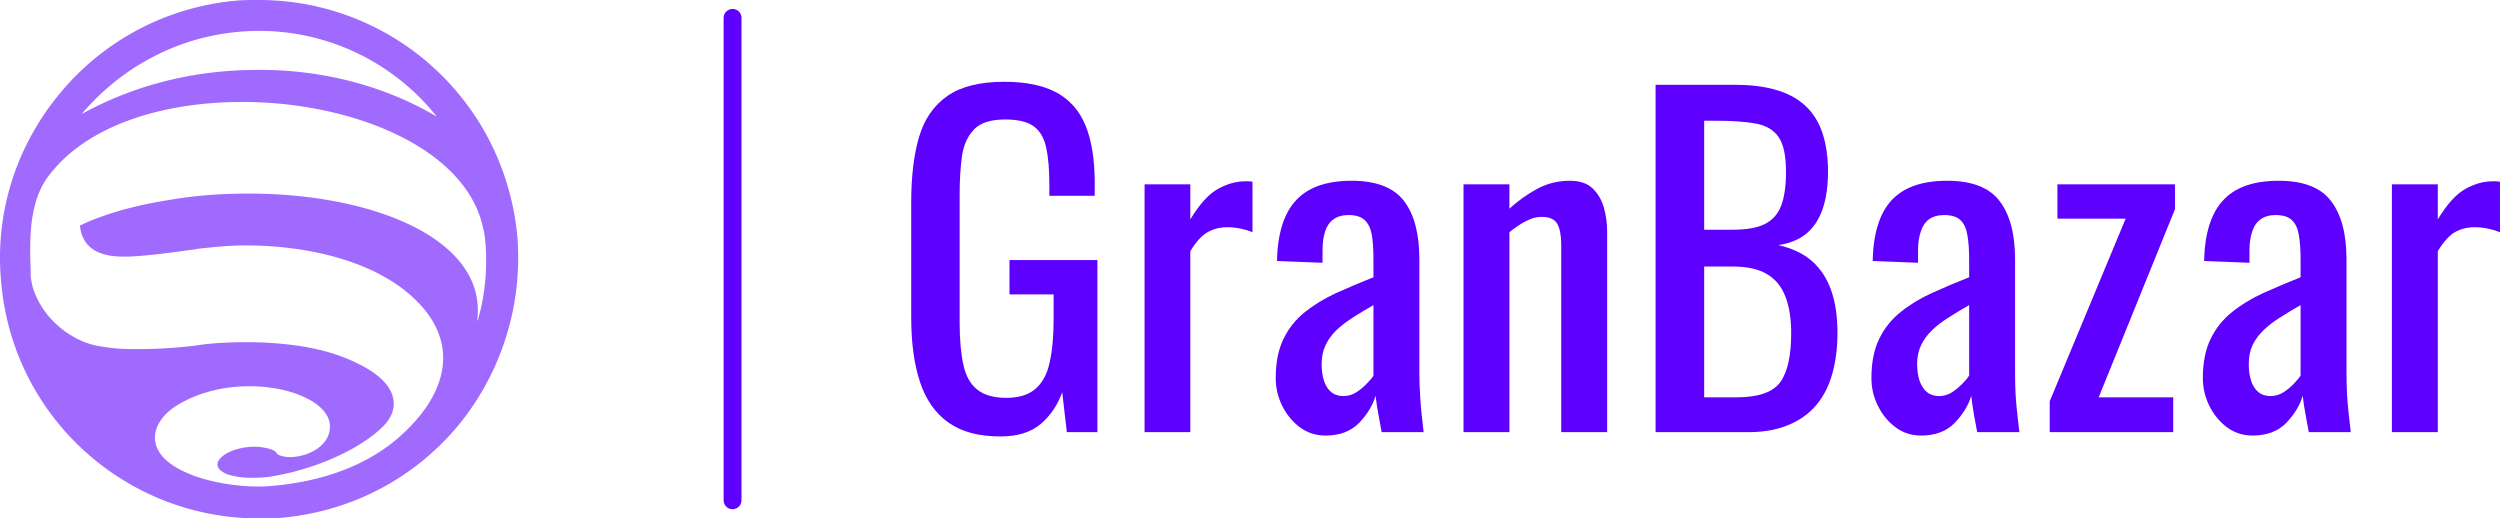 <?xml version="1.0" standalone="no"?>
<svg xmlns="http://www.w3.org/2000/svg" viewBox="0 0 139.921 29" width="139.921" height="29"><g fill="#a16aff" color="#a16aff" transform="translate(0, 0) scale(0.558)"><svg width="52.0" height="52.0" x="0.0" y="0.0" viewBox="0 0 52 52"><path fill="currentColor" fill-rule="evenodd" d="M48.231 30.94l-.26 1.04c0 .173-.087.173-.087.173v-.173c.867-7.973-10.4-12.566-22.966-12.566-2.514 0-5.2.173-7.714.606-3.986.607-7.02 1.56-9.186 2.6.26 2.774 2.773 3.12 4.333 3.12h.52c2.253-.086 5.027-.52 6.413-.693.174 0 .434-.087.52-.087 1.56-.173 3.207-.346 4.767-.346 7.02 0 14.04 1.905 17.767 6.153 3.639 4.16 2.426 9.013-2.514 13.26-4.506 3.813-10.314 4.592-13.347 4.767h-.693c-3.293 0-6.153-.954-6.673-1.214-4.853-1.906-4.16-5.113-1.473-6.846 2.166-1.387 4.853-1.994 7.366-1.994 4.506 0 8.494 1.907 8.06 4.42-.26 1.734-2.34 2.687-3.987 2.687-.433 0-.867-.087-1.213-.261l-.087-.086c-.086-.173-.173-.26-.606-.433a5.446 5.446 0 0 0-1.647-.26c-1.56 0-3.206.607-3.64 1.473-.26.606.26 1.04.954 1.3.78.26 1.646.347 2.426.347.954 0 1.734-.087 2.167-.174 5.027-.867 9.446-3.206 11.267-5.286 1.473-1.733 1.126-4.16-2.947-6.067-3.467-1.733-7.887-2.08-11.18-2.08-2.167 0-3.813.174-4.42.26-.433.087-3.207.434-6.24.434h-.693c-1.04 0-1.994-.087-3.034-.261-2.773-.346-5.98-2.686-6.933-6.067a12.367 12.367 0 0 1-.173-.952v-.52c-.087-2.774-.26-6.674 1.646-9.36 3.814-5.287 11.614-7.627 19.587-7.627 11.093 0 22.62 4.68 24.18 12.827.086 0 .693 3.726-.26 7.886M23.791 3.207a22.726 22.726 0 0 1 20.02 8.493c-5.113-3.033-11.613-4.853-18.633-4.68-6.327.087-12.134 1.734-16.987 4.42 3.813-4.506 9.273-7.626 15.6-8.233m28.08 20.28c-.52-5.027-2.427-9.793-5.633-13.78A25.978 25.978 0 0 0 25.958 0c-.867 0-1.647 0-2.514.087-6.846.693-13.086 3.987-17.506 9.36C1.518 14.82-.562 21.58.13 28.427 1.344 41.947 12.698 52 25.958 52c.866 0 1.646 0 2.513-.086 6.933-.695 13.173-3.987 17.593-9.361a26.535 26.535 0 0 0 5.807-19.066"></path></svg></g><line x1="41" y1="1" x2="41" y2="28" stroke="#5e00ff" stroke-linecap="round"></line><path fill="#5e00ff" fill-rule="nonzero" d="M4.99 19.85L4.99 19.85Q3.17 19.85 2.08 19.07Q0.98 18.29 0.49 16.80Q0 15.31 0 13.22L0 13.22L0 6.72Q0 4.58 0.44 3.08Q0.89 1.58 2.03 0.79Q3.17 0 5.21 0L5.21 0Q7.03 0 8.15 0.61Q9.26 1.22 9.77 2.48Q10.27 3.74 10.27 5.66L10.27 5.66L10.27 6.38L7.73 6.38L7.73 5.78Q7.73 4.51 7.56 3.71Q7.39 2.90 6.88 2.51Q6.36 2.11 5.26 2.11L5.26 2.11Q4.06 2.11 3.52 2.66Q2.98 3.22 2.84 4.16Q2.71 5.11 2.71 6.31L2.71 6.31L2.71 13.51Q2.71 14.90 2.92 15.84Q3.12 16.78 3.70 17.23Q4.27 17.69 5.33 17.69L5.33 17.69Q6.38 17.69 6.96 17.18Q7.54 16.68 7.75 15.70Q7.97 14.71 7.97 13.25L7.97 13.25L7.97 11.90L5.50 11.90L5.50 9.98L10.42 9.98L10.42 19.61L8.71 19.61L8.45 17.38Q8.06 18.46 7.25 19.15Q6.43 19.85 4.99 19.85ZM15.62 19.61L13.06 19.61L13.06 5.74L15.62 5.74L15.62 7.70Q16.39 6.43 17.16 6Q17.93 5.57 18.70 5.57L18.70 5.57Q18.79 5.57 18.88 5.57Q18.96 5.57 19.10 5.59L19.10 5.59L19.10 8.42Q18.82 8.30 18.44 8.22Q18.07 8.14 17.69 8.14L17.69 8.14Q17.09 8.14 16.60 8.41Q16.10 8.69 15.62 9.48L15.62 9.48L15.62 19.61ZM23.18 19.80L23.18 19.80Q22.37 19.80 21.74 19.33Q21.12 18.86 20.76 18.13Q20.40 17.40 20.40 16.58L20.40 16.58Q20.40 15.29 20.83 14.40Q21.26 13.51 22.02 12.90Q22.78 12.29 23.77 11.83Q24.77 11.38 25.87 10.94L25.87 10.94L25.87 9.96Q25.87 9.12 25.78 8.57Q25.68 8.02 25.38 7.74Q25.08 7.46 24.48 7.46L24.48 7.46Q23.95 7.46 23.63 7.70Q23.30 7.94 23.16 8.39Q23.02 8.83 23.02 9.43L23.02 9.43L23.02 10.13L20.47 10.03Q20.52 7.73 21.53 6.64Q22.54 5.54 24.65 5.54L24.65 5.54Q26.71 5.54 27.58 6.67Q28.44 7.80 28.44 9.94L28.44 9.94L28.44 16.27Q28.44 16.92 28.48 17.52Q28.51 18.12 28.57 18.64Q28.63 19.15 28.68 19.61L28.68 19.61L26.33 19.61Q26.26 19.22 26.15 18.64Q26.04 18.05 25.99 17.57L25.99 17.57Q25.75 18.38 25.07 19.09Q24.38 19.80 23.18 19.80ZM24.19 17.59L24.19 17.59Q24.58 17.59 24.91 17.38Q25.25 17.16 25.51 16.88Q25.78 16.61 25.87 16.44L25.87 16.44L25.87 12.50Q25.27 12.84 24.74 13.18Q24.22 13.51 23.82 13.88Q23.42 14.26 23.20 14.72Q22.97 15.19 22.97 15.79L22.97 15.79Q22.97 16.63 23.28 17.11Q23.59 17.59 24.19 17.59ZM33.48 19.61L30.91 19.61L30.91 5.74L33.48 5.74L33.48 7.10Q34.18 6.46 35.02 6Q35.86 5.54 36.86 5.54L36.86 5.54Q37.70 5.54 38.15 5.98Q38.59 6.41 38.77 7.06Q38.95 7.70 38.95 8.38L38.95 8.38L38.95 19.61L36.38 19.61L36.38 9.12Q36.38 8.38 36.17 7.97Q35.95 7.56 35.28 7.56L35.28 7.56Q34.85 7.56 34.38 7.81Q33.91 8.06 33.48 8.42L33.48 8.42L33.48 19.61ZM46.85 19.61L41.66 19.61L41.66 0.17L46.13 0.17Q47.45 0.17 48.42 0.46Q49.39 0.74 50.04 1.34Q50.69 1.94 51 2.87Q51.31 3.79 51.31 5.04L51.31 5.04Q51.31 6.24 51.01 7.12Q50.71 7.99 50.10 8.50Q49.49 9 48.53 9.14L48.53 9.14Q49.70 9.41 50.42 10.04Q51.14 10.68 51.49 11.68Q51.84 12.67 51.84 14.06L51.84 14.06Q51.84 15.31 51.55 16.34Q51.26 17.38 50.65 18.10Q50.04 18.82 49.09 19.21Q48.14 19.61 46.85 19.61L46.85 19.61ZM44.38 10.34L44.38 17.66L46.20 17.66Q48.02 17.66 48.64 16.81Q49.25 15.96 49.25 14.06L49.25 14.06Q49.25 12.84 48.92 12.01Q48.60 11.18 47.89 10.76Q47.18 10.34 45.98 10.34L45.98 10.34L44.38 10.34ZM44.38 2.18L44.38 8.28L45.98 8.28Q47.14 8.28 47.78 7.96Q48.43 7.63 48.70 6.91Q48.96 6.19 48.96 5.04L48.96 5.04Q48.96 3.70 48.55 3.10Q48.14 2.50 47.28 2.34Q46.42 2.18 45.02 2.18L45.02 2.18L44.38 2.18ZM56.52 19.80L56.52 19.80Q55.70 19.80 55.08 19.33Q54.46 18.86 54.10 18.13Q53.74 17.40 53.74 16.58L53.74 16.58Q53.74 15.29 54.17 14.40Q54.60 13.51 55.36 12.90Q56.11 12.29 57.11 11.83Q58.10 11.38 59.21 10.94L59.21 10.94L59.21 9.96Q59.21 9.12 59.11 8.57Q59.02 8.02 58.72 7.74Q58.42 7.46 57.82 7.46L57.82 7.46Q57.29 7.46 56.96 7.70Q56.64 7.94 56.50 8.39Q56.35 8.83 56.35 9.43L56.35 9.43L56.35 10.13L53.81 10.03Q53.86 7.73 54.86 6.64Q55.87 5.54 57.98 5.54L57.98 5.54Q60.05 5.54 60.91 6.67Q61.78 7.80 61.78 9.94L61.78 9.94L61.78 16.27Q61.78 16.92 61.81 17.52Q61.85 18.12 61.91 18.64Q61.97 19.15 62.02 19.61L62.02 19.61L59.66 19.61Q59.59 19.22 59.48 18.64Q59.38 18.05 59.33 17.57L59.33 17.57Q59.09 18.38 58.40 19.09Q57.72 19.80 56.52 19.80ZM57.53 17.59L57.53 17.59Q57.91 17.59 58.25 17.38Q58.58 17.16 58.85 16.88Q59.11 16.61 59.21 16.44L59.21 16.44L59.21 12.50Q58.61 12.84 58.08 13.18Q57.55 13.51 57.16 13.88Q56.76 14.26 56.53 14.72Q56.30 15.19 56.30 15.79L56.30 15.79Q56.30 16.63 56.62 17.11Q56.93 17.59 57.53 17.59ZM70.63 19.61L63.72 19.61L63.72 17.88L67.97 7.66L64.15 7.66L64.15 5.74L70.73 5.74L70.73 7.13L66.46 17.66L70.63 17.66L70.63 19.61ZM75.07 19.80L75.07 19.80Q74.26 19.80 73.63 19.33Q73.01 18.86 72.65 18.13Q72.29 17.40 72.29 16.58L72.29 16.58Q72.29 15.29 72.72 14.40Q73.15 13.51 73.91 12.90Q74.66 12.29 75.66 11.83Q76.66 11.38 77.76 10.94L77.76 10.94L77.76 9.96Q77.76 9.12 77.66 8.57Q77.57 8.02 77.27 7.74Q76.97 7.46 76.37 7.46L76.37 7.46Q75.84 7.46 75.52 7.70Q75.19 7.94 75.05 8.39Q74.90 8.83 74.90 9.43L74.90 9.43L74.90 10.13L72.36 10.03Q72.41 7.73 73.42 6.64Q74.42 5.54 76.54 5.54L76.54 5.54Q78.60 5.54 79.46 6.67Q80.33 7.80 80.33 9.94L80.33 9.94L80.33 16.27Q80.33 16.92 80.36 17.52Q80.40 18.12 80.46 18.64Q80.52 19.15 80.57 19.61L80.57 19.61L78.22 19.61Q78.14 19.22 78.04 18.64Q77.93 18.05 77.88 17.57L77.88 17.57Q77.64 18.38 76.96 19.09Q76.27 19.80 75.07 19.80ZM76.08 17.59L76.08 17.59Q76.46 17.59 76.80 17.38Q77.14 17.16 77.40 16.88Q77.66 16.61 77.76 16.44L77.76 16.44L77.76 12.50Q77.16 12.84 76.63 13.18Q76.10 13.51 75.71 13.88Q75.31 14.26 75.08 14.72Q74.86 15.19 74.86 15.79L74.86 15.79Q74.86 16.63 75.17 17.11Q75.48 17.59 76.08 17.59ZM85.44 19.61L82.87 19.61L82.87 5.74L85.44 5.74L85.44 7.70Q86.21 6.43 86.98 6Q87.74 5.57 88.51 5.57L88.51 5.57Q88.61 5.57 88.69 5.57Q88.78 5.57 88.92 5.59L88.92 5.59L88.92 8.42Q88.63 8.30 88.26 8.22Q87.89 8.14 87.50 8.14L87.50 8.14Q86.90 8.14 86.41 8.41Q85.92 8.69 85.44 9.48L85.44 9.48L85.44 19.61Z" transform="translate(51, 4.577)"></path></svg>